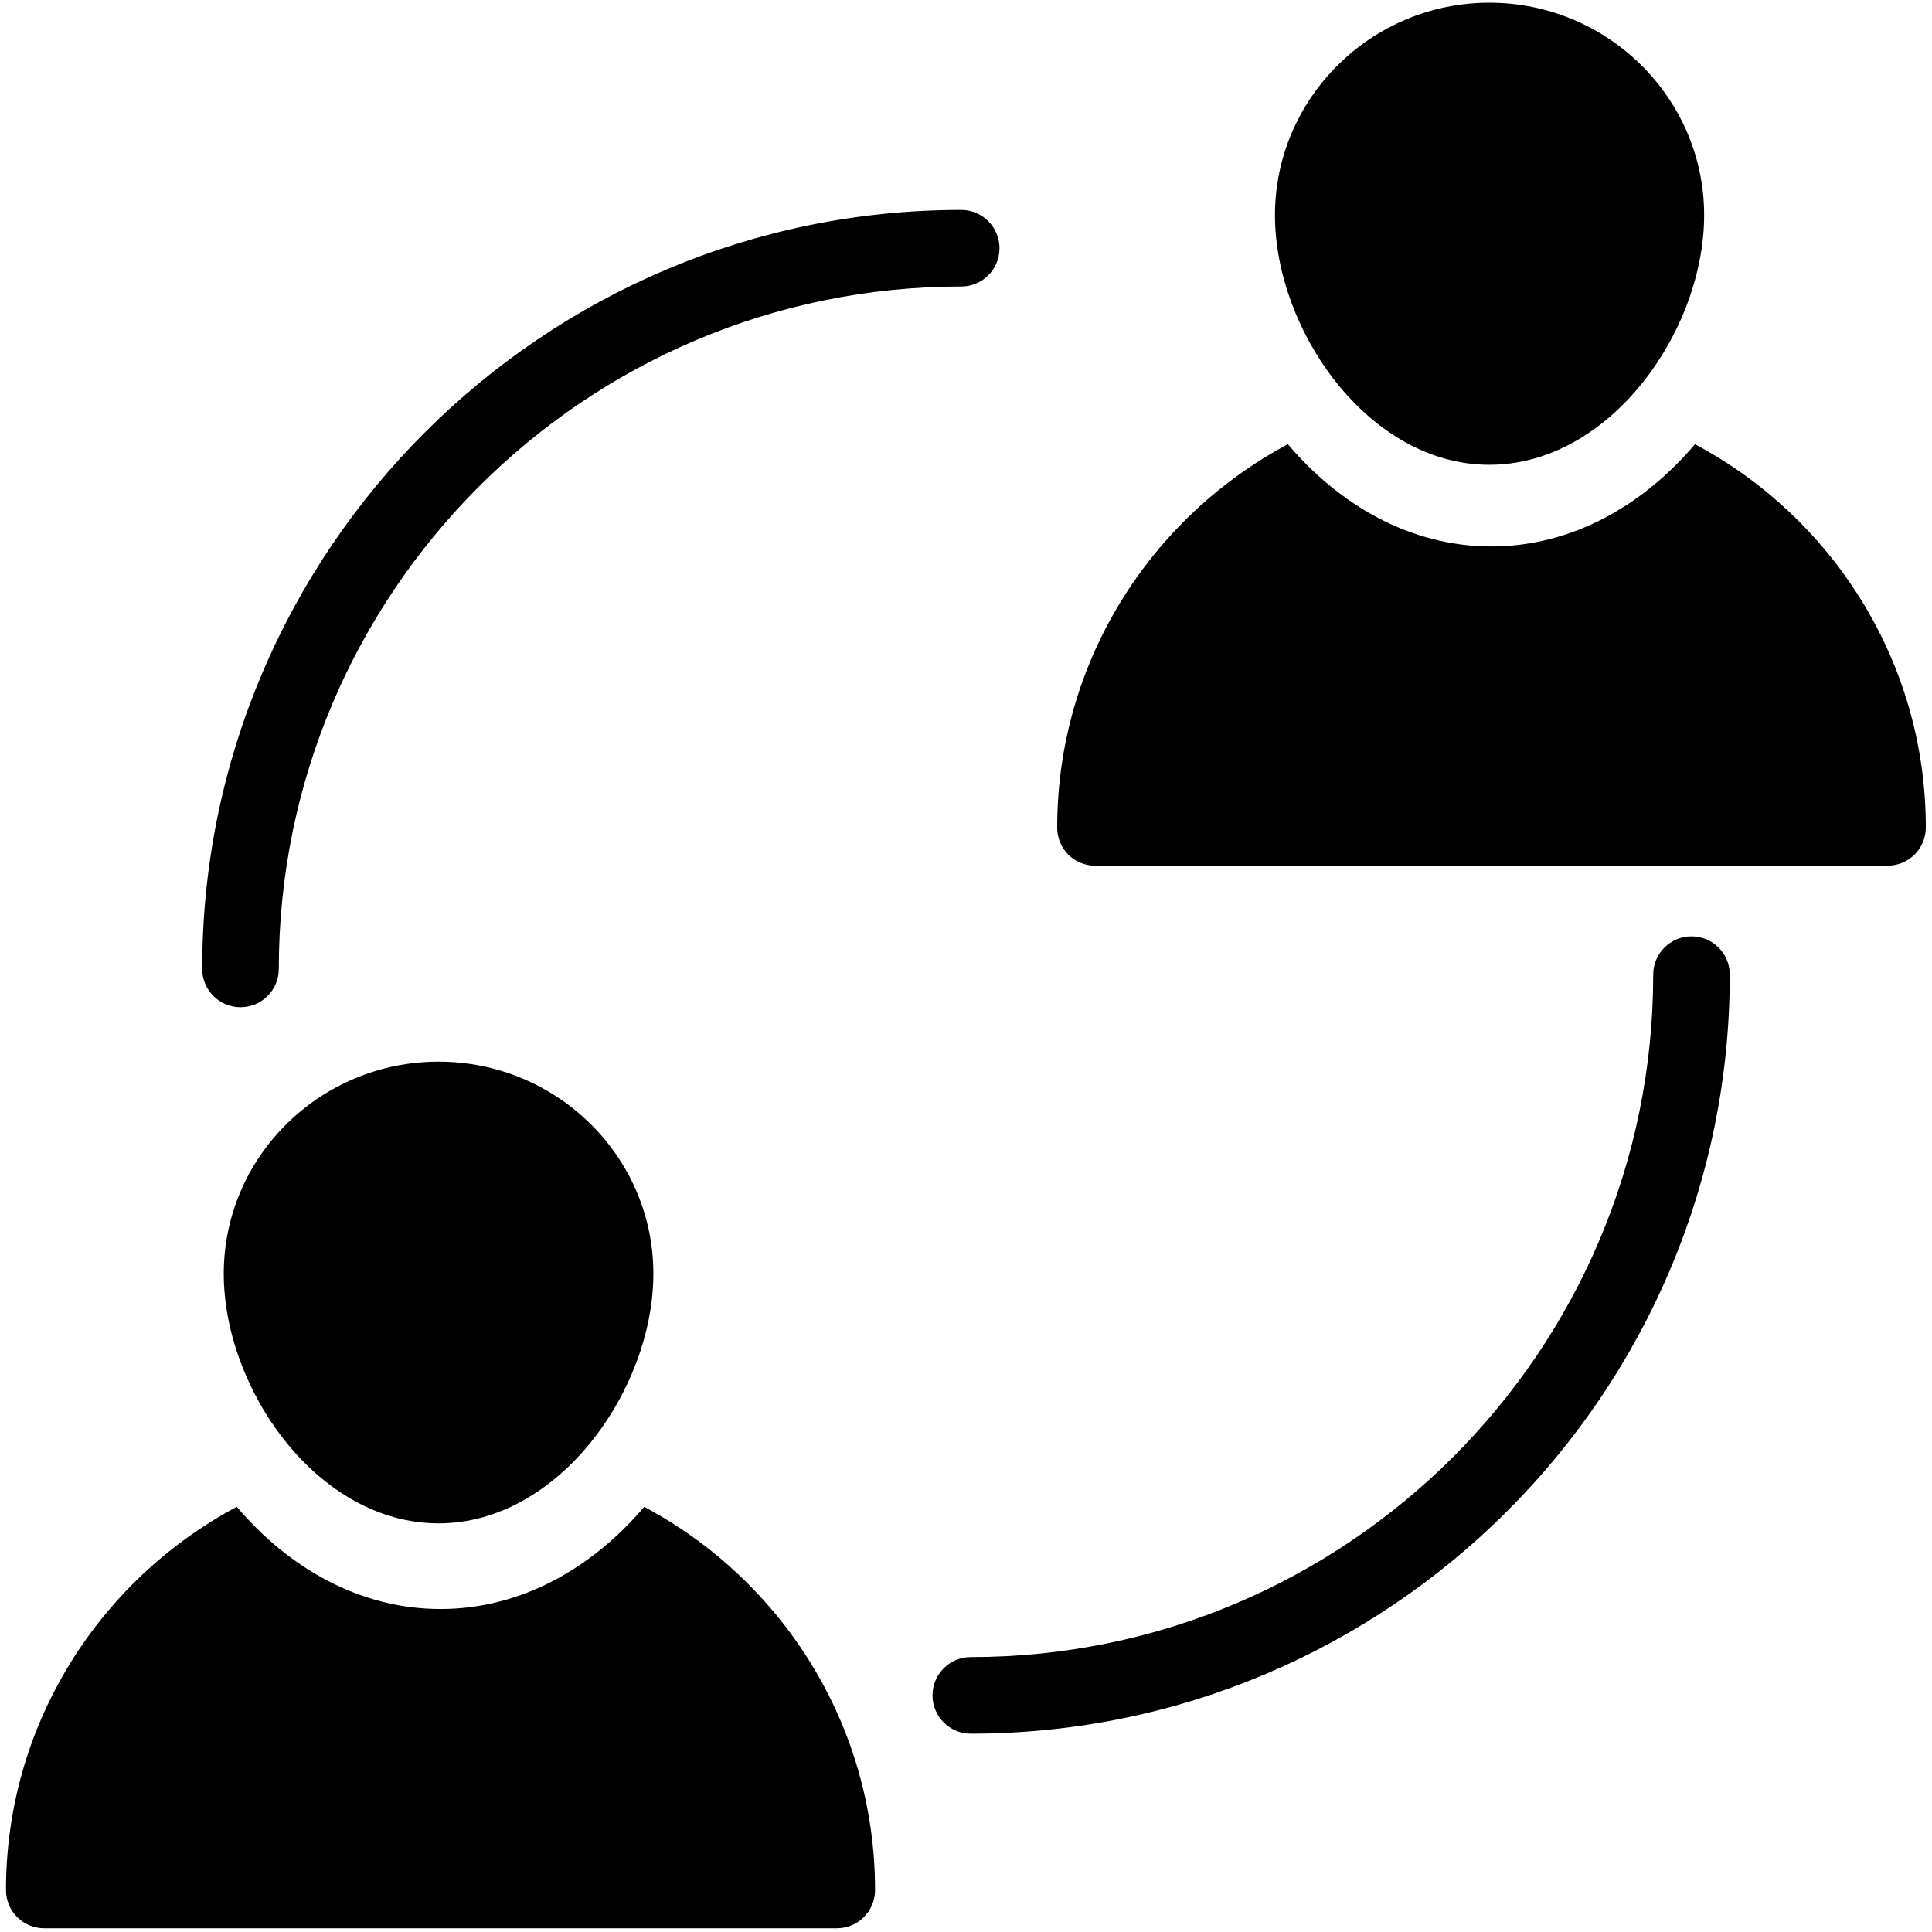 <svg role="img" viewBox="0 0 500 500" xmlns="http://www.w3.org/2000/svg"><title>Communication</title>
  <path d="M 57.91,329.64
           C 57.91,299.33 82.85,274.76 113.50,274.76
             144.15,274.76 169.09,299.33 169.09,329.64
             169.09,359.46 144.75,394.24 113.50,394.24
             82.15,394.24 57.91,359.46 57.91,329.64
             57.91,329.64 57.91,329.64 57.91,329.64 Z
           M 166.72,389.96
           C 202.23,408.88 226.46,446.23 226.46,489.13
             226.46,494.68 222.00,499.04 216.55,499.04
             216.55,499.04 11.46,499.04 11.46,499.04
             6.01,499.04 1.55,494.68 1.55,489.13
             1.55,446.23 25.78,408.88 61.28,389.96
             74.58,405.63 92.97,416.41 114.00,416.41
             135.04,416.41 153.43,405.63 166.73,389.96
             166.73,389.96 166.72,389.96 166.72,389.96 Z
           M 329.96,55.69
           C 329.96,25.38 354.90,0.70 385.44,0.70
             416.09,0.70 441.03,25.38 441.03,55.69
             441.03,85.51 416.79,120.29 385.44,120.29
             354.20,120.29 329.96,85.51 329.96,55.69 Z
           M 438.67,114.97
           C 474.17,133.88 498.40,171.23 498.40,214.13
             498.40,219.68 493.94,224.04 488.49,224.04
             488.49,224.04 283.51,224.05 283.51,224.05
             277.96,224.05 273.60,219.69 273.60,214.14
             273.60,171.23 297.83,133.88 333.30,114.96
             346.58,130.63 364.94,141.42 385.95,141.42
             406.98,141.42 425.37,130.63 438.67,114.96
             438.67,114.96 438.67,114.97 438.67,114.97 Z
           M 447.67,252.24
           C 447.67,360.55 359.55,448.67 251.24,448.67
             245.76,448.67 241.33,444.23 241.33,438.76
             241.33,433.29 245.76,428.85 251.24,428.85
             348.62,428.85 427.85,349.63 427.85,252.24
             427.85,246.77 432.28,242.33 437.76,242.33
             443.24,242.33 447.67,246.77 447.67,252.24 Z
           M 62.24,260.67
           C 56.76,260.67 52.33,256.23 52.33,250.76
             52.33,142.45 140.45,54.33 248.76,54.33
             254.24,54.33 258.67,58.77 258.67,64.24
             258.67,69.71 254.24,74.15 248.76,74.15
             151.38,74.15 72.15,153.37 72.15,250.76
             72.15,256.23 67.72,260.67 62.24,260.67
             62.24,260.67 62.24,260.67 62.24,260.67 Z" />
</svg>
